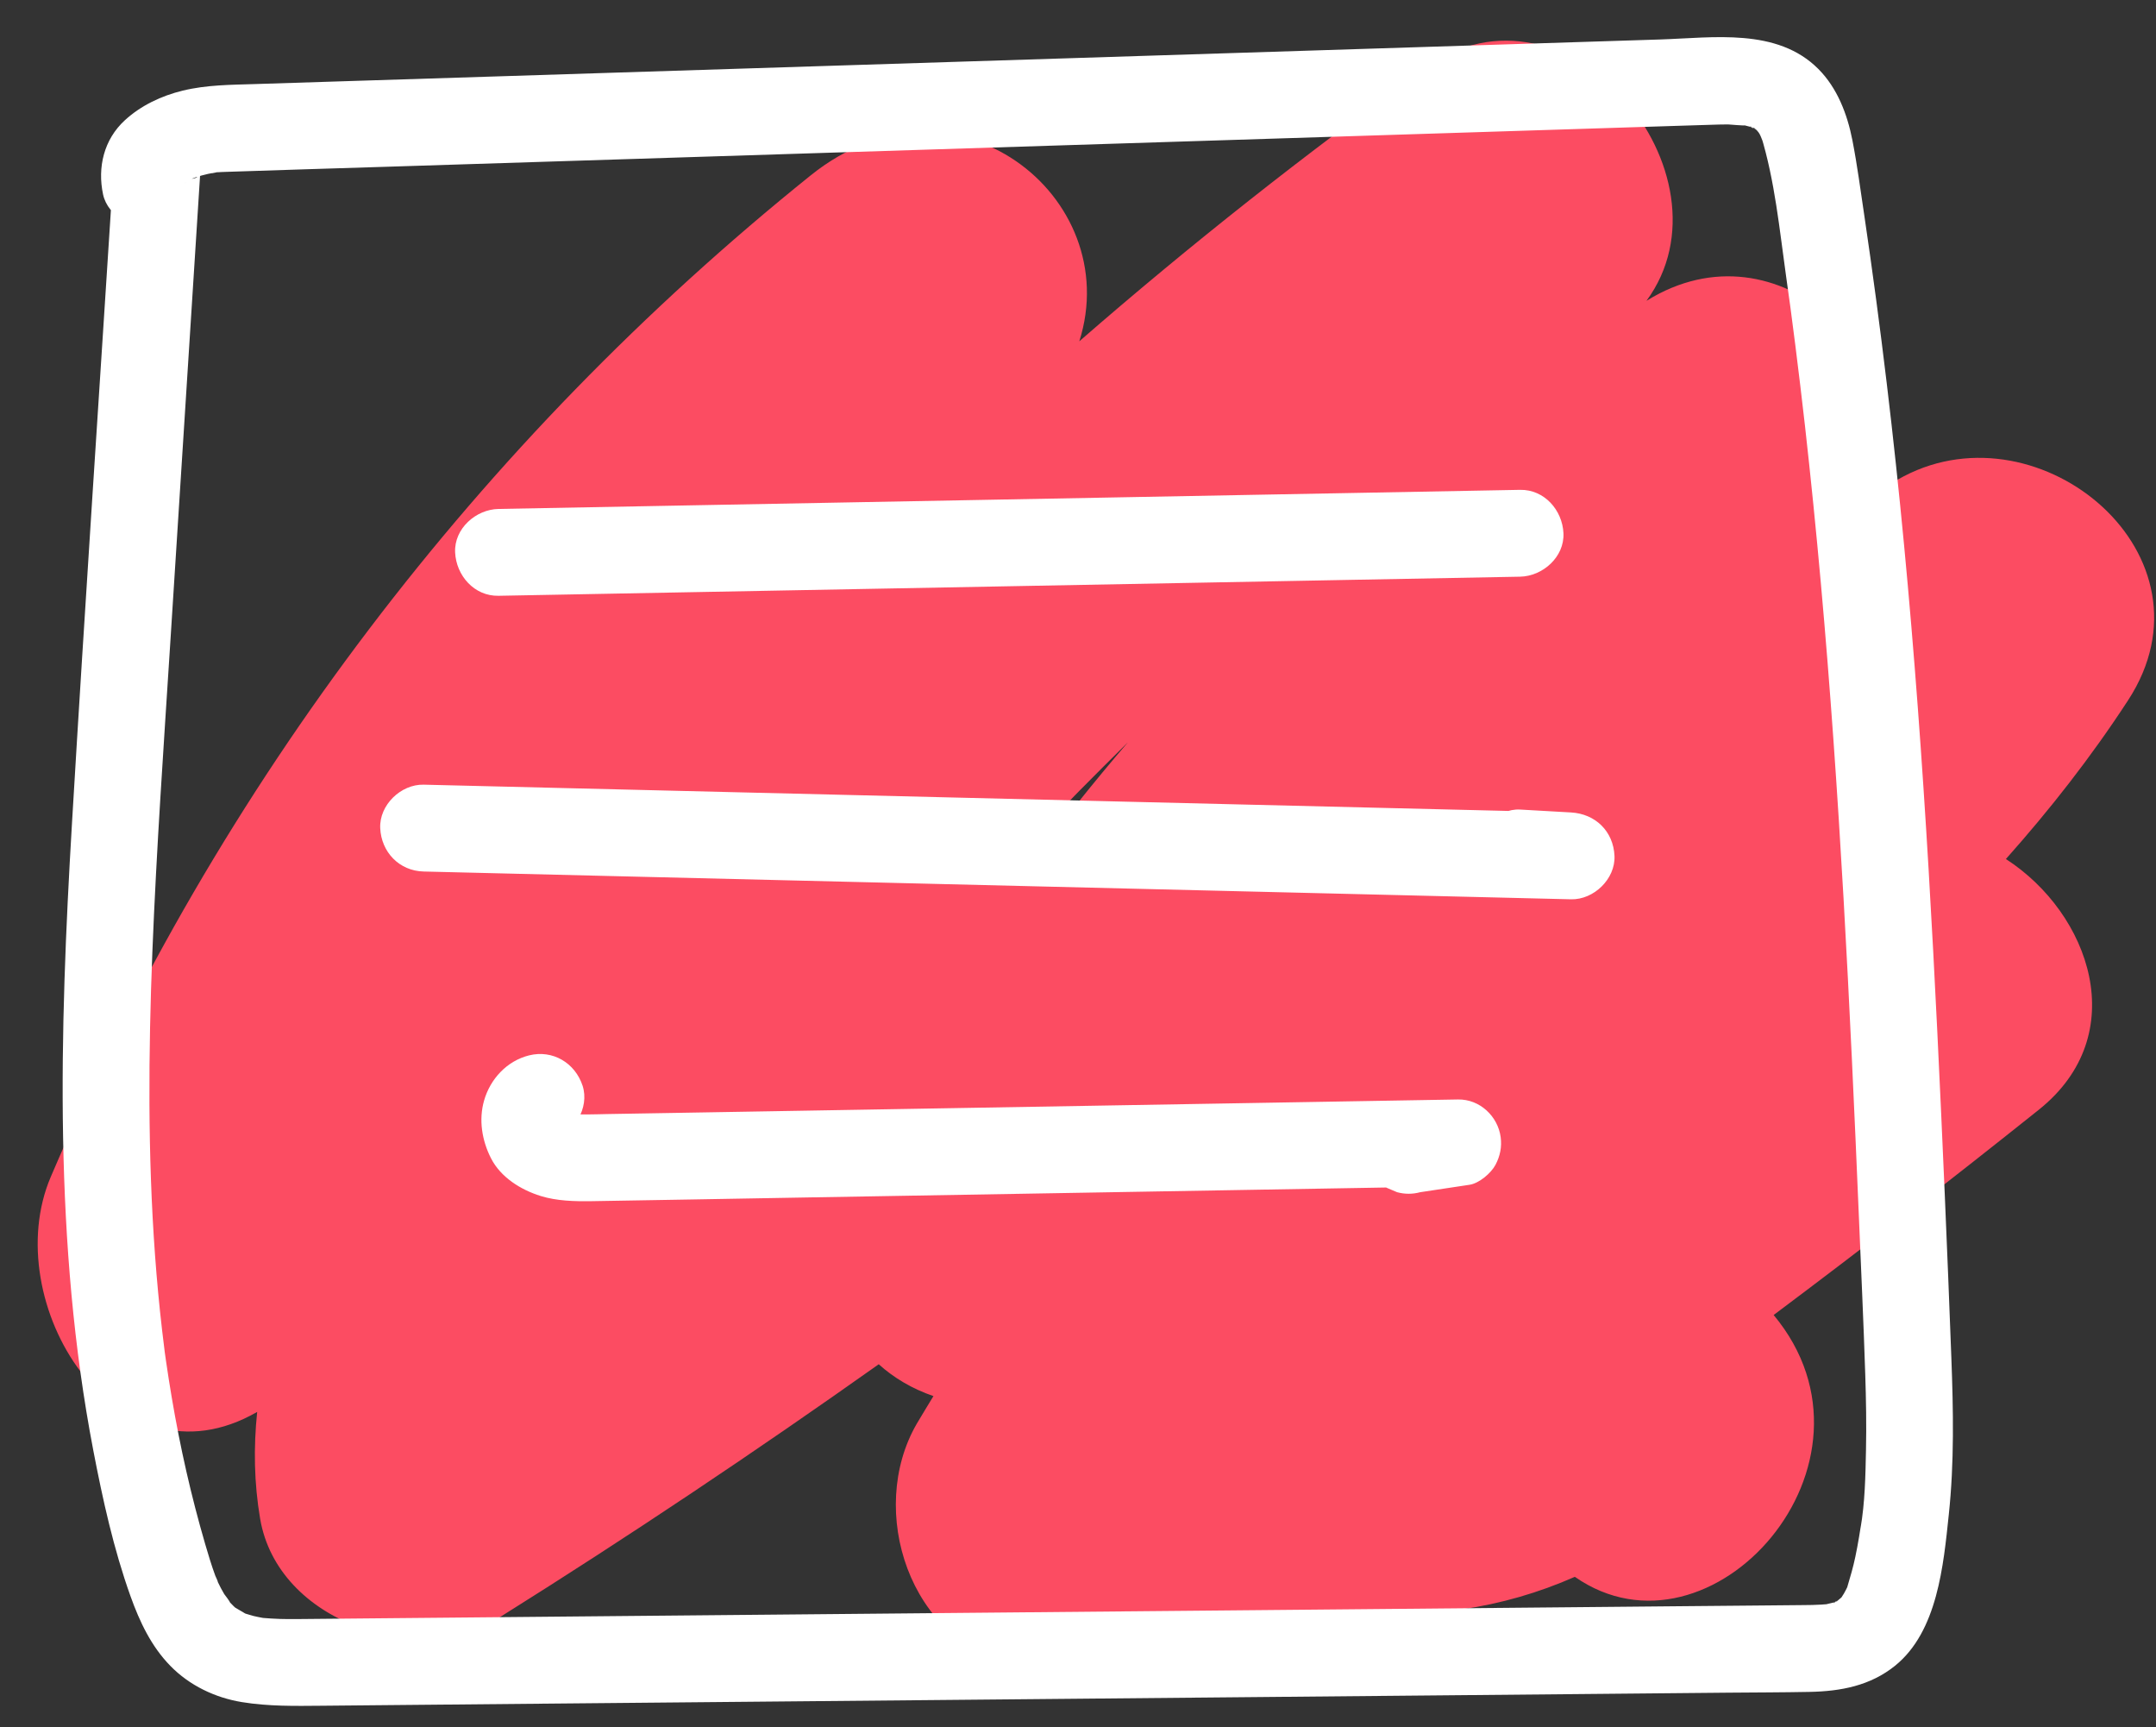 <?xml version="1.0" encoding="utf-8"?>
<!-- Generator: Adobe Illustrator 23.0.6, SVG Export Plug-In . SVG Version: 6.00 Build 0)  -->
<svg version="1.1" id="Capa_1" xmlns="http://www.w3.org/2000/svg" xmlns:xlink="http://www.w3.org/1999/xlink" x="0px" y="0px"
	 viewBox="0 0 447 358" style="enable-background:new 0 0 447 358;" xml:space="preserve">
<rect x="0" y="0" width="447" height="358" fill="#333333" stroke="none"/>
<style type="text/css">
	.st0{fill:#FC4C62;}
	.st1{fill:#FFFFFF;}
</style>
<g>
	<path class="st0" d="M394.73,98.71c-1.1,0.58-2.18,1.2-3.28,1.79c6.38-25.78-22.51-55.17-49.99-38.21
		c-0.03,0.02-0.07,0.04-0.1,0.06c19.19-26.11-16.35-69.44-45.86-48.29c-24.83,17.8-48.77,36.69-71.73,56.68
		c9.56-30.05-26.12-58.15-55.68-34.4C99.25,91.65,45.24,162.72,10.53,243.92c-11.07,25.89,13.38,65.66,42.79,48.73
		c-0.77,7.38-0.64,14.76,0.61,22.12c3.65,21.54,32.72,31.06,49.9,20.3c26.64-16.69,52.75-34.16,78.36-52.3
		c3.14,2.84,6.95,5.09,11.34,6.6c-1.15,1.92-2.34,3.81-3.47,5.75c-10.37,17.91-1.52,45.46,20.3,49.9
		c25.92,5.28,47.4-0.62,67.98-11.36c16.88,2.22,33.14-0.21,48.17-6.83c28.2,19.66,66.77-23.57,41.22-54.27
		c18.55-13.88,36.86-28.08,54.97-42.54c19.51-15.57,10.61-40.72-6.82-51.97c9.1-10.22,17.62-21.07,25.32-32.88
		C460.76,115.18,423.17,83.85,394.73,98.71z M214,174.04c6.47-6.86,13.13-13.54,19.83-20.16c-3.52,4.09-6.97,8.26-10.34,12.48
		C220.32,168.92,217.18,171.51,214,174.04z"/>
	<g>
		<g>
			<path class="st1" d="M23.58,34.45c-2.9,45.41-5.96,90.82-8.66,136.25c-2.57,43.31-3.8,87.08,4.42,129.91
				c1.95,10.17,4.23,20.51,7.73,30.27c1.89,5.27,4.29,10.36,8.25,14.41c3.95,4.05,9.29,6.61,14.85,7.51
				c5.51,0.9,11.01,0.8,16.57,0.75c5.68-0.05,11.35-0.11,17.03-0.16c11.47-0.11,22.95-0.21,34.42-0.32
				c45.77-0.42,91.55-0.85,137.32-1.27c22.95-0.21,45.9-0.43,68.84-0.64c11.35-0.11,22.7-0.21,34.05-0.32
				c5.58-0.05,11.17-0.05,16.75-0.16c6.48-0.12,12.6-1.27,17.75-5.42c8.82-7.12,10.04-20.9,11.14-31.33
				c1.15-10.8,0.94-21.69,0.53-32.53c-0.84-22.52-1.82-45.03-2.91-67.54c-2.18-44.85-5.12-89.7-10.47-134.29
				c-1.39-11.64-2.94-23.26-4.66-34.86c-0.78-5.22-1.47-10.49-2.48-15.67c-1.05-5.37-3.13-10.82-7.07-14.76
				c-8.56-8.57-21.81-6.45-32.76-6.1c-11.34,0.36-22.67,0.72-34.01,1.08c-45.84,1.45-91.68,2.91-137.51,4.36
				c-22.67,0.72-45.34,1.44-68.02,2.16c-11.58,0.37-23.17,0.73-34.75,1.1c-5.67,0.18-11.34,0.36-17,0.54
				c-5.04,0.16-10.11,0.16-15.04,1.36c-4.4,1.07-8.66,3.07-12.01,6.15c-4.33,3.98-5.71,9.73-4.51,15.37
				c0.99,4.61,6.63,7.72,11.07,6.29c4.86-1.57,7.34-6.13,6.29-11.07c-0.36-1.68,0.12,2.39,0.12,0.75c0-1.6-0.57,2.39-0.13,0.89
				c0.41-1.42-1.07,1.8-0.45,0.94c0.16-0.22,0.36-0.56,0.47-0.8c-0.77,1.78-1.23,1.45-0.42,0.64c0.67-0.67,1.44-0.74-0.58,0.36
				c0.76-0.41,1.45-0.95,2.24-1.34c0.89-0.44,1.66-0.24-0.47,0.17c0.28-0.05,0.61-0.23,0.88-0.32c0.9-0.31,1.82-0.56,2.75-0.77
				c0.78-0.18,1.56-0.27,2.34-0.43c-2.77,0.58-1.29,0.17-0.55,0.11c0.57-0.05,1.14-0.07,1.71-0.09c11.21-0.39,22.43-0.71,33.64-1.07
				c22.18-0.7,44.36-1.41,66.54-2.11c44.36-1.41,88.72-2.81,133.08-4.22c22.43-0.71,44.85-1.42,67.28-2.13
				c2.46-0.08,4.93-0.16,7.39-0.23c1.23-0.04,2.47-0.08,3.71-0.08c0.39,0,3.46,0.32,3.57,0.17c-0.41-0.06-0.82-0.11-1.22-0.17
				c0.38,0.06,0.77,0.13,1.15,0.21c0.57,0.12,1.11,0.31,1.67,0.45c1.33,0.34-0.63,0.14-0.56-0.27c0,0,1.53,0.82,1.5,0.86
				c-0.31-0.24-0.61-0.49-0.92-0.73c0.27,0.23,0.54,0.47,0.79,0.72c0.05,0.05,0.58,0.74,0.71,0.78c-0.26-0.33-0.51-0.65-0.77-0.98
				c0.2,0.29,0.4,0.59,0.58,0.89c0.4,0.66,1.05,2.76,0.28,0.26c2.93,9.5,3.88,19.63,5.27,29.46c0.17,1.2,0.34,2.4,0.5,3.6
				c0.1,0.72,0.2,1.44,0.3,2.16c0.34,2.45-0.26-1.96,0.07,0.49c0.35,2.65,0.7,5.29,1.03,7.94c0.7,5.54,1.36,11.08,1.99,16.62
				c1.22,10.85,2.31,21.71,3.29,32.59c1.96,21.76,3.46,43.56,4.71,65.38c1.26,22.07,2.26,44.15,3.19,66.24
				c0.45,10.83,0.96,21.66,1.31,32.5c0.17,5.2,0.26,10.4,0.15,15.59c-0.11,5.35-0.21,10.91-1.13,16.19
				c0.37-2.13,0.06-0.49-0.02,0.05c-0.09,0.58-0.18,1.16-0.28,1.74c-0.23,1.39-0.49,2.78-0.78,4.16c-0.44,2.12-1.04,4.16-1.66,6.23
				c-0.57,1.89,0.96-1.83,0.06-0.09c-0.25,0.49-0.48,0.99-0.76,1.46c-0.23,0.39-0.49,0.76-0.73,1.15c-0.61,0.99,1.57-1.56,0.23-0.35
				c-0.2,0.18-1.11,0.88-1.18,1.11c0.31-0.25,0.63-0.5,0.94-0.76c-0.33,0.22-0.67,0.42-1.02,0.61c-1.21,0.77,0.46-0.54,0.53-0.2
				c0.03,0.12-2.1,0.58-2.28,0.63c-2,0.54,2.1-0.11,0.01,0.02c-0.4,0.03-0.81,0.07-1.21,0.09c-1.21,0.08-2.42,0.09-3.63,0.1
				c-2.84,0.03-5.68,0.05-8.51,0.08c-5.55,0.05-11.1,0.1-16.66,0.15c-22.21,0.21-44.42,0.41-66.62,0.62
				c-44.66,0.41-89.33,0.83-133.99,1.24c-22.21,0.21-44.42,0.41-66.62,0.62c-5.68,0.05-11.35,0.11-17.03,0.16
				c-2.16,0.02-4.33,0.06-6.49,0c-1.23-0.03-2.44-0.13-3.66-0.22c-2.05-0.14,1.59,0.32,0.29,0.04c-0.69-0.14-1.38-0.25-2.06-0.42
				c-0.58-0.14-1.14-0.35-1.71-0.5c-1.89-0.49,1.33,0.72,0.22,0.14c-0.25-0.13-2.78-1.65-2.79-1.64c0.32,0.24,0.63,0.48,0.95,0.72
				c-0.28-0.24-0.56-0.49-0.82-0.74c-0.26-0.26-0.52-0.52-0.77-0.79c-0.12-0.14-0.24-0.28-0.37-0.41c-0.61-0.73-0.48-0.56,0.38,0.52
				c0.04-0.3-1.04-1.56-1.22-1.86c-0.48-0.81-0.92-1.64-1.32-2.49c-0.08-0.17-0.16-0.34-0.24-0.52c-0.39-0.88-0.31-0.69,0.23,0.57
				c0.08-0.17-0.43-1.11-0.51-1.34c-0.8-2.17-1.46-4.38-2.11-6.6c-2.91-9.96-5.19-20.1-6.92-30.32c-0.42-2.5-0.82-5-1.18-7.5
				c-0.1-0.68-0.19-1.37-0.29-2.05c-0.33-2.35,0.25,2.01-0.04-0.35c-0.17-1.37-0.34-2.74-0.5-4.11c-0.6-5.15-1.08-10.32-1.46-15.5
				c-1.53-20.96-1.38-42-0.55-62.99c0.85-21.29,2.34-42.55,3.7-63.82c1.41-22.15,2.82-44.3,4.24-66.45
				c0.69-10.83,1.38-21.66,2.07-32.49c0.3-4.71-4.35-9.21-9-9C27.45,25.68,23.91,29.4,23.58,34.45L23.58,34.45z"/>
		</g>
	</g>
	<g>
		<g>
			<path class="st1" d="M103.36,123.49c27.64-0.52,55.28-1.03,82.92-1.55c27.47-0.51,54.94-1.03,82.42-1.54
				c15.48-0.29,30.97-0.58,46.45-0.87c4.7-0.09,9.22-4.08,9-9c-0.22-4.8-3.96-9.09-9-9c-27.64,0.52-55.28,1.03-82.92,1.55
				c-27.47,0.51-54.94,1.03-82.42,1.54c-15.48,0.29-30.97,0.58-46.45,0.87c-4.7,0.09-9.22,4.08-9,9
				C94.58,119.29,98.32,123.59,103.36,123.49L103.36,123.49z"/>
		</g>
	</g>
	<g>
		<g>
			<path class="st1" d="M87.83,180.64c30.99,0.75,61.97,1.5,92.96,2.25s61.97,1.5,92.96,2.25c17.33,0.42,34.65,0.84,51.98,1.26
				c4.71,0.11,9.21-4.22,9-9c-0.23-5.1-3.96-8.71-9-9c-3.52-0.2-7.04-0.4-10.56-0.6c-4.71-0.27-9.21,4.33-9,9
				c0.23,5.1,3.96,8.71,9,9c3.52,0.2,7.04,0.4,10.56,0.6c0-6,0-12,0-18c-30.99-0.75-61.97-1.5-92.96-2.25s-61.97-1.5-92.96-2.25
				c-17.33-0.42-34.65-0.84-51.98-1.26c-4.71-0.11-9.21,4.22-9,9C79.05,176.61,82.78,180.52,87.83,180.64L87.83,180.64z"/>
		</g>
	</g>
	<g>
		<g>
			<path class="st1" d="M109.69,218.75c-4.58,1.14-8.04,4.88-9.32,9.34c-1.16,4.02-0.44,8.32,1.43,11.99
				c2.02,3.96,6.19,6.54,10.31,7.82c3.34,1.03,6.99,1.12,10.46,1.07c14.48-0.23,28.95-0.5,43.43-0.75c29.12-0.5,58.24-1,87.36-1.5
				c16.31-0.28,32.61-0.56,48.92-0.84c-0.8-5.89-1.6-11.79-2.39-17.68c-3.41,0.51-6.82,1.03-10.23,1.54
				c-2.08,0.31-4.37,2.41-5.38,4.14c-1.13,1.93-1.61,4.77-0.91,6.94c0.7,2.18,2.05,4.28,4.14,5.38c0.72,0.3,1.43,0.6,2.15,0.91
				c1.6,0.43,3.19,0.43,4.79,0c3.41-0.51,6.82-1.03,10.23-1.54c1.99-0.3,4.47-2.41,5.38-4.14c0.96-1.82,1.34-3.69,1.07-5.74
				c-0.58-4.32-4.33-7.88-8.84-7.8c-24.29,0.42-48.59,0.84-72.88,1.25c-24.29,0.42-48.59,0.84-72.88,1.25
				c-6.82,0.12-13.65,0.23-20.47,0.35c-3.33,0.06-6.66,0.11-9.98,0.17c-2.98,0.05-5.98,0.22-8.95-0.14c0.8,0.11,1.6,0.21,2.39,0.32
				c-1.27-0.18-2.49-0.46-3.67-0.93c0.72,0.3,1.43,0.6,2.15,0.91c-0.81-0.36-1.55-0.78-2.25-1.32c0.61,0.47,1.21,0.94,1.82,1.41
				c-0.38-0.32-0.72-0.65-1.03-1.04c0.47,0.61,0.94,1.21,1.41,1.82c-0.33-0.45-0.59-0.92-0.81-1.43c0.3,0.72,0.6,1.43,0.91,2.15
				c-0.24-0.61-0.39-1.23-0.48-1.88c0.11,0.8,0.21,1.6,0.32,2.39c-0.07-0.64-0.06-1.26,0.02-1.9c-0.11,0.8-0.21,1.6-0.32,2.39
				c0.09-0.52,0.23-1.01,0.43-1.5c-0.3,0.72-0.6,1.43-0.91,2.15c0.15-0.3,0.31-0.59,0.5-0.86c-0.47,0.61-0.94,1.21-1.41,1.82
				c0.21-0.26,0.42-0.49,0.67-0.71c-0.61,0.47-1.21,0.94-1.82,1.41c0.27-0.21,0.54-0.37,0.85-0.52c-0.72,0.3-1.43,0.6-2.15,0.91
				c0.25-0.1,0.49-0.18,0.75-0.24c4.57-1.14,7.76-6.53,6.29-11.07C119.23,220.3,114.59,217.53,109.69,218.75L109.69,218.75z"/>
		</g>
	</g>
</g>
</svg>
